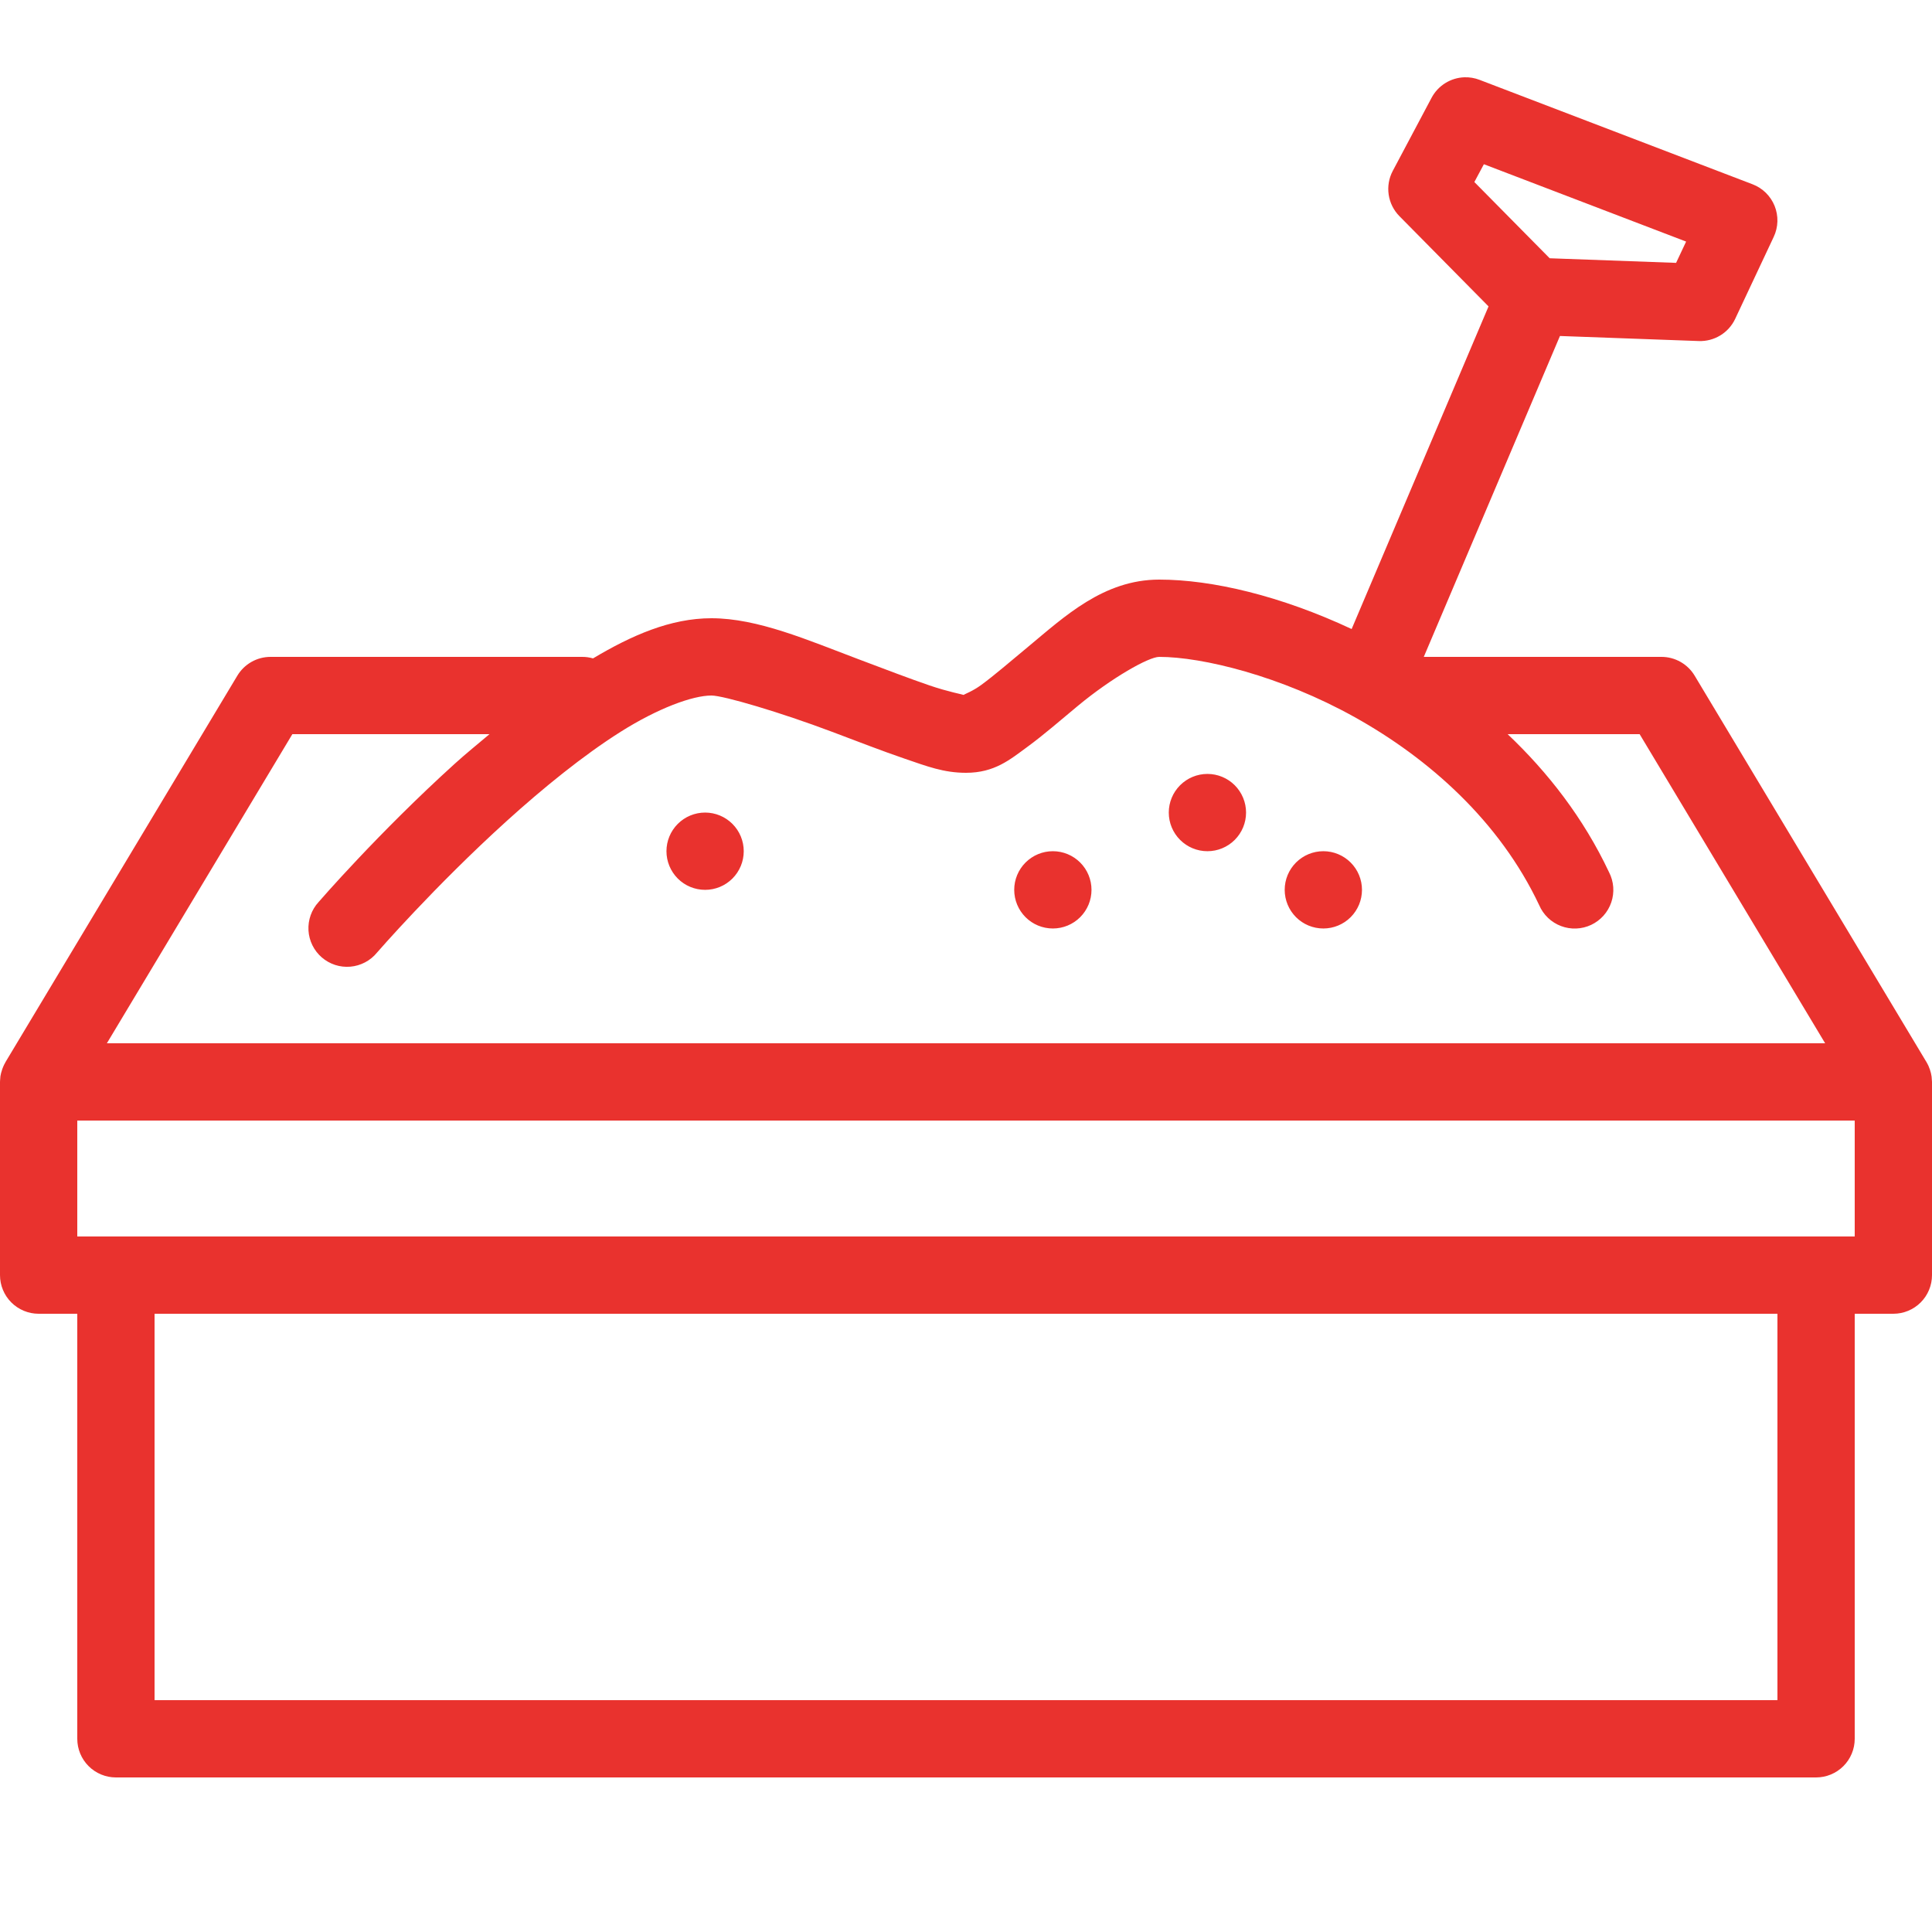 <svg width="120" height="120" viewBox="0 0 120 120" fill="none" xmlns="http://www.w3.org/2000/svg">
<path d="M90.956 4.8C90.534 4.815 90.124 4.94 89.766 5.164C89.407 5.388 89.115 5.702 88.917 6.075L86.508 10.613C86.268 11.064 86.179 11.581 86.253 12.086C86.327 12.592 86.561 13.061 86.92 13.425L92.456 19.031L83.953 39.07C79.559 37.014 75.303 36 72 36C68.544 36 66.106 38.308 63.881 40.153C62.769 41.076 61.745 41.959 60.952 42.539C60.39 42.95 59.918 43.104 59.855 43.163C59.824 43.139 58.913 42.975 57.745 42.577C56.498 42.151 54.95 41.559 53.348 40.955C50.145 39.747 47.06 38.4 44.189 38.4C41.644 38.4 39.232 39.465 36.834 40.894C36.609 40.829 36.375 40.797 36.141 40.8H16.8C16.385 40.8 15.978 40.908 15.617 41.113C15.257 41.317 14.955 41.612 14.742 41.967L0.389 65.888C0.378 65.906 0.367 65.925 0.356 65.944L0.342 65.967C0.334 65.983 0.326 65.999 0.319 66.014C0.296 66.054 0.274 66.095 0.253 66.136C0.235 66.173 0.218 66.211 0.202 66.249C0.179 66.299 0.159 66.351 0.141 66.403C0.115 66.476 0.093 66.549 0.075 66.624C0.072 66.633 0.069 66.642 0.066 66.652C0.048 66.721 0.034 66.792 0.023 66.863C0.023 66.869 0.023 66.875 0.023 66.881C0.014 66.956 0.007 67.031 0.005 67.106C0.003 67.138 0.001 67.169 0 67.2L0 79.2C6.36405e-05 79.837 0.253 80.447 0.703 80.897C1.153 81.347 1.764 81.6 2.4 81.6H4.8V108C4.8 108.637 5.053 109.247 5.503 109.697C5.953 110.147 6.564 110.4 7.2 110.4H112.8C113.437 110.4 114.047 110.147 114.497 109.697C114.947 109.247 115.2 108.637 115.2 108V81.6H117.6C118.237 81.6 118.847 81.347 119.297 80.897C119.747 80.447 120 79.837 120 79.2V67.2C119.999 67.177 119.997 67.153 119.995 67.13C119.993 67.051 119.987 66.973 119.977 66.895C119.977 66.894 119.977 66.892 119.977 66.891C119.977 66.888 119.977 66.885 119.977 66.881C119.966 66.804 119.952 66.728 119.934 66.652C119.917 66.582 119.897 66.513 119.873 66.445C119.872 66.438 119.87 66.43 119.869 66.422C119.864 66.413 119.859 66.403 119.855 66.394C119.832 66.329 119.807 66.265 119.78 66.202C119.756 66.151 119.731 66.101 119.705 66.052C119.693 66.03 119.68 66.008 119.667 65.986C119.664 65.98 119.661 65.974 119.658 65.967C119.634 65.926 119.609 65.885 119.583 65.845L105.258 41.967C105.045 41.612 104.743 41.317 104.383 41.113C104.022 40.908 103.615 40.8 103.2 40.8H88.434L96.891 20.869L105.516 21.183C105.986 21.2 106.451 21.078 106.852 20.833C107.254 20.588 107.575 20.231 107.775 19.805L110.17 14.71C110.311 14.411 110.388 14.086 110.398 13.757C110.407 13.427 110.348 13.098 110.225 12.792C110.102 12.486 109.917 12.209 109.682 11.977C109.446 11.746 109.166 11.565 108.858 11.447L91.898 4.96C91.598 4.844 91.278 4.79 90.956 4.8V4.8ZM92.166 10.2L104.728 15.005L104.105 16.327L96.253 16.041L91.575 11.306L92.166 10.2ZM72 40.8C74.677 40.8 79.543 41.98 84.145 44.545C88.748 47.111 93.138 50.996 95.602 56.222C95.729 56.518 95.914 56.785 96.147 57.008C96.38 57.231 96.655 57.404 96.956 57.518C97.257 57.633 97.578 57.685 97.9 57.672C98.222 57.66 98.538 57.583 98.829 57.446C99.121 57.308 99.381 57.114 99.596 56.874C99.811 56.634 99.975 56.353 100.079 56.048C100.183 55.743 100.224 55.42 100.201 55.099C100.177 54.778 100.089 54.465 99.942 54.178C98.353 50.806 96.143 47.97 93.642 45.6H101.841L113.363 64.8H6.638L18.159 45.6H30.403C29.685 46.207 28.946 46.803 28.266 47.419C23.496 51.735 19.786 56.03 19.786 56.03C19.569 56.266 19.402 56.544 19.295 56.846C19.187 57.149 19.142 57.469 19.16 57.79C19.179 58.11 19.261 58.423 19.403 58.711C19.545 58.999 19.743 59.255 19.985 59.465C20.228 59.675 20.51 59.834 20.815 59.934C21.12 60.033 21.442 60.069 21.762 60.042C22.082 60.014 22.392 59.923 22.676 59.773C22.96 59.624 23.211 59.419 23.414 59.17C23.414 59.17 26.973 55.066 31.486 50.981C33.743 48.939 36.235 46.913 38.545 45.455C40.856 43.996 43.011 43.2 44.189 43.2C44.94 43.2 48.495 44.253 51.656 45.445C53.237 46.041 54.806 46.65 56.194 47.124C57.582 47.597 58.609 48 60 48C61.77 48 62.73 47.181 63.783 46.411C64.836 45.641 65.884 44.724 66.942 43.847C69.058 42.092 71.352 40.8 72 40.8ZM74.995 48.07C74.359 48.07 73.748 48.323 73.298 48.773C72.848 49.224 72.595 49.834 72.595 50.47C72.595 51.107 72.848 51.717 73.298 52.167C73.748 52.618 74.359 52.87 74.995 52.87C75.632 52.87 76.242 52.618 76.692 52.167C77.142 51.717 77.395 51.107 77.395 50.47C77.395 49.834 77.142 49.224 76.692 48.773C76.242 48.323 75.632 48.07 74.995 48.07ZM43.795 50.47C43.159 50.47 42.548 50.723 42.098 51.173C41.648 51.623 41.395 52.234 41.395 52.87C41.395 53.507 41.648 54.117 42.098 54.568C42.548 55.018 43.159 55.27 43.795 55.27C44.432 55.27 45.042 55.018 45.492 54.568C45.943 54.117 46.195 53.507 46.195 52.87C46.195 52.234 45.943 51.623 45.492 51.173C45.042 50.723 44.432 50.47 43.795 50.47ZM65.395 52.87C64.759 52.87 64.148 53.123 63.698 53.573C63.248 54.023 62.995 54.634 62.995 55.27C62.995 55.907 63.248 56.517 63.698 56.968C64.148 57.418 64.759 57.67 65.395 57.67C66.032 57.67 66.642 57.418 67.092 56.968C67.543 56.517 67.795 55.907 67.795 55.27C67.795 54.634 67.543 54.023 67.092 53.573C66.642 53.123 66.032 52.87 65.395 52.87ZM82.195 52.87C81.559 52.87 80.948 53.123 80.498 53.573C80.048 54.023 79.795 54.634 79.795 55.27C79.795 55.907 80.048 56.517 80.498 56.968C80.948 57.418 81.559 57.67 82.195 57.67C82.832 57.67 83.442 57.418 83.892 56.968C84.343 56.517 84.595 55.907 84.595 55.27C84.595 54.634 84.343 54.023 83.892 53.573C83.442 53.123 82.832 52.87 82.195 52.87ZM4.8 69.6H115.2V76.8H112.8H7.2H4.8V69.6ZM9.6 81.6H110.4V105.6H9.6V81.6Z" fill="#E9322E"/>
</svg>

